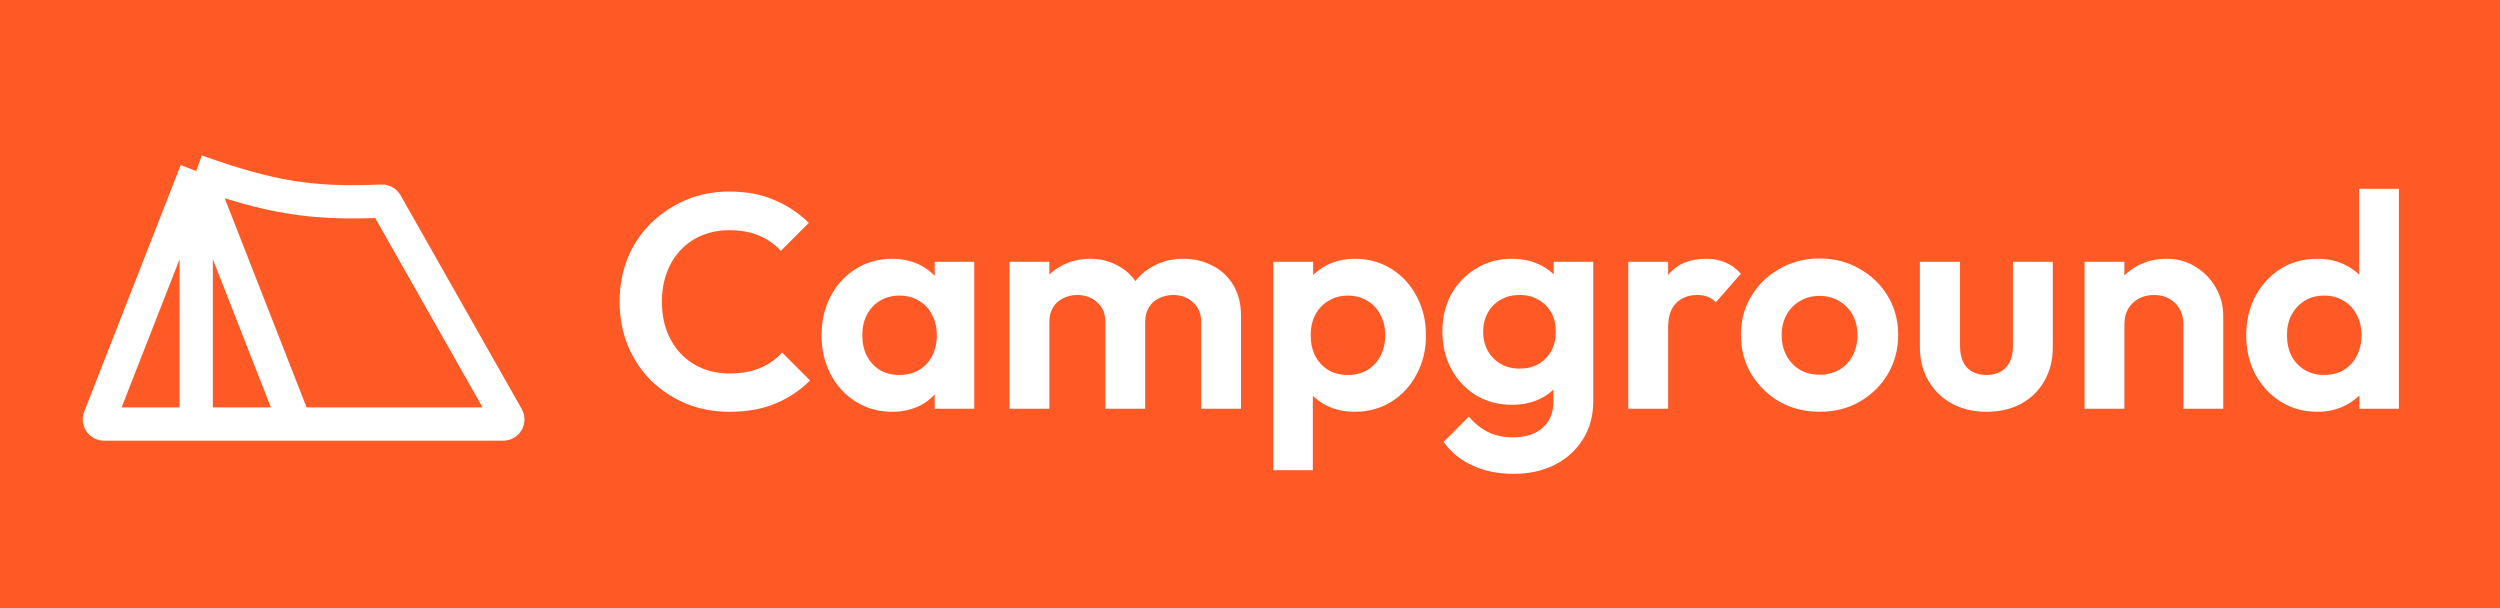 <svg width="263" height="64" viewBox="0 0 263 64" fill="none" xmlns="http://www.w3.org/2000/svg">
<rect width="263" height="64" fill="#FF5A26"/>
<path d="M31.06 44.611L20.643 18M31.06 44.611H52.942C53.313 44.611 53.546 44.211 53.363 43.889L40.61 21.4C40.52 21.242 40.346 21.147 40.164 21.155C32.737 21.487 28.407 20.766 20.643 18M31.06 44.611H24.339H23.465H20.643M20.643 18L10.486 43.951C10.361 44.268 10.595 44.611 10.936 44.611H18.09H20.643M20.643 18V44.611" stroke="white" stroke-width="3.5"/>
<path d="M76.736 43.32C75.093 43.32 73.568 43.032 72.16 42.456C70.752 41.859 69.515 41.037 68.448 39.992C67.403 38.925 66.592 37.688 66.016 36.28C65.461 34.872 65.184 33.357 65.184 31.736C65.184 30.115 65.461 28.6 66.016 27.192C66.592 25.784 67.403 24.557 68.448 23.512C69.515 22.467 70.741 21.645 72.128 21.048C73.536 20.451 75.072 20.152 76.736 20.152C78.528 20.152 80.107 20.451 81.472 21.048C82.837 21.624 84.043 22.424 85.088 23.448L82.144 26.392C81.525 25.709 80.768 25.176 79.872 24.792C78.976 24.408 77.931 24.216 76.736 24.216C75.691 24.216 74.731 24.397 73.856 24.76C73.003 25.101 72.256 25.613 71.616 26.296C70.976 26.957 70.485 27.757 70.144 28.696C69.803 29.613 69.632 30.627 69.632 31.736C69.632 32.867 69.803 33.891 70.144 34.808C70.485 35.725 70.976 36.525 71.616 37.208C72.256 37.869 73.003 38.381 73.856 38.744C74.731 39.107 75.691 39.288 76.736 39.288C77.995 39.288 79.072 39.096 79.968 38.712C80.885 38.328 81.653 37.784 82.272 37.08L85.216 40.024C84.171 41.069 82.955 41.88 81.568 42.456C80.181 43.032 78.571 43.32 76.736 43.32ZM93.851 43.32C92.443 43.32 91.174 42.968 90.043 42.264C88.913 41.56 88.027 40.6 87.387 39.384C86.747 38.168 86.427 36.803 86.427 35.288C86.427 33.752 86.747 32.376 87.387 31.16C88.027 29.944 88.913 28.984 90.043 28.28C91.174 27.576 92.443 27.224 93.851 27.224C94.961 27.224 95.953 27.448 96.827 27.896C97.702 28.344 98.395 28.973 98.907 29.784C99.441 30.573 99.729 31.469 99.771 32.472V38.04C99.729 39.064 99.441 39.971 98.907 40.76C98.395 41.549 97.702 42.179 96.827 42.648C95.953 43.096 94.961 43.32 93.851 43.32ZM94.619 39.448C95.793 39.448 96.742 39.064 97.467 38.296C98.193 37.507 98.555 36.493 98.555 35.256C98.555 34.445 98.385 33.731 98.043 33.112C97.723 32.472 97.265 31.981 96.667 31.64C96.091 31.277 95.409 31.096 94.619 31.096C93.851 31.096 93.169 31.277 92.571 31.64C91.995 31.981 91.537 32.472 91.195 33.112C90.875 33.731 90.715 34.445 90.715 35.256C90.715 36.088 90.875 36.824 91.195 37.464C91.537 38.083 91.995 38.573 92.571 38.936C93.169 39.277 93.851 39.448 94.619 39.448ZM98.331 43V38.84L99.003 35.064L98.331 31.352V27.544H102.491V43H98.331ZM106.2 43V27.544H110.392V43H106.2ZM116.28 43V33.88C116.28 32.984 115.992 32.291 115.416 31.8C114.861 31.288 114.168 31.032 113.336 31.032C112.781 31.032 112.28 31.149 111.832 31.384C111.384 31.597 111.032 31.917 110.776 32.344C110.52 32.771 110.392 33.283 110.392 33.88L108.76 33.08C108.76 31.885 109.016 30.851 109.528 29.976C110.061 29.101 110.776 28.429 111.672 27.96C112.568 27.469 113.581 27.224 114.712 27.224C115.778 27.224 116.749 27.469 117.624 27.96C118.498 28.429 119.192 29.101 119.704 29.976C120.216 30.829 120.472 31.864 120.472 33.08V43H116.28ZM126.36 43V33.88C126.36 32.984 126.072 32.291 125.496 31.8C124.941 31.288 124.248 31.032 123.416 31.032C122.882 31.032 122.381 31.149 121.912 31.384C121.464 31.597 121.112 31.917 120.856 32.344C120.6 32.771 120.472 33.283 120.472 33.88L118.072 33.304C118.157 32.067 118.488 31 119.064 30.104C119.64 29.187 120.397 28.483 121.336 27.992C122.274 27.48 123.32 27.224 124.472 27.224C125.624 27.224 126.658 27.469 127.576 27.96C128.493 28.429 129.218 29.112 129.752 30.008C130.285 30.904 130.552 31.971 130.552 33.208V43H126.36ZM142.526 43.32C141.416 43.32 140.414 43.096 139.518 42.648C138.622 42.179 137.907 41.549 137.374 40.76C136.84 39.971 136.552 39.064 136.51 38.04V32.568C136.552 31.544 136.84 30.637 137.374 29.848C137.928 29.037 138.643 28.397 139.518 27.928C140.414 27.459 141.416 27.224 142.526 27.224C143.955 27.224 145.235 27.576 146.366 28.28C147.496 28.984 148.382 29.944 149.022 31.16C149.683 32.376 150.014 33.752 150.014 35.288C150.014 36.803 149.683 38.168 149.022 39.384C148.382 40.6 147.496 41.56 146.366 42.264C145.235 42.968 143.955 43.32 142.526 43.32ZM141.79 39.448C142.558 39.448 143.24 39.277 143.838 38.936C144.435 38.573 144.894 38.083 145.214 37.464C145.555 36.824 145.726 36.088 145.726 35.256C145.726 34.445 145.555 33.731 145.214 33.112C144.894 32.472 144.435 31.981 143.838 31.64C143.24 31.277 142.558 31.096 141.79 31.096C141.043 31.096 140.371 31.277 139.774 31.64C139.176 31.981 138.707 32.472 138.366 33.112C138.046 33.731 137.886 34.445 137.886 35.256C137.886 36.088 138.046 36.824 138.366 37.464C138.707 38.083 139.166 38.573 139.742 38.936C140.339 39.277 141.022 39.448 141.79 39.448ZM133.95 49.464V27.544H138.142V31.608L137.438 35.352L138.11 39.096V49.464H133.95ZM159.226 49.848C157.584 49.848 156.133 49.549 154.874 48.952C153.616 48.376 152.613 47.555 151.866 46.488L154.522 43.832C155.12 44.536 155.781 45.069 156.506 45.432C157.253 45.816 158.149 46.008 159.194 46.008C160.496 46.008 161.52 45.677 162.266 45.016C163.034 44.355 163.418 43.437 163.418 42.264V38.392L164.122 35L163.45 31.608V27.544H167.61V42.2C167.61 43.736 167.248 45.069 166.522 46.2C165.818 47.352 164.837 48.248 163.578 48.888C162.32 49.528 160.869 49.848 159.226 49.848ZM159.034 42.584C157.648 42.584 156.4 42.253 155.29 41.592C154.181 40.909 153.306 39.981 152.666 38.808C152.048 37.635 151.738 36.323 151.738 34.872C151.738 33.421 152.048 32.12 152.666 30.968C153.306 29.816 154.181 28.909 155.29 28.248C156.4 27.565 157.648 27.224 159.034 27.224C160.186 27.224 161.2 27.448 162.074 27.896C162.97 28.344 163.674 28.963 164.186 29.752C164.698 30.52 164.976 31.427 165.018 32.472V37.336C164.976 38.36 164.688 39.277 164.154 40.088C163.642 40.877 162.938 41.496 162.042 41.944C161.168 42.371 160.165 42.584 159.034 42.584ZM159.866 38.776C160.634 38.776 161.296 38.616 161.85 38.296C162.426 37.955 162.874 37.496 163.194 36.92C163.514 36.323 163.674 35.651 163.674 34.904C163.674 34.136 163.514 33.464 163.194 32.888C162.874 32.312 162.426 31.864 161.85 31.544C161.296 31.203 160.634 31.032 159.866 31.032C159.098 31.032 158.426 31.203 157.85 31.544C157.274 31.864 156.826 32.323 156.506 32.92C156.186 33.496 156.026 34.157 156.026 34.904C156.026 35.629 156.186 36.291 156.506 36.888C156.826 37.464 157.274 37.923 157.85 38.264C158.426 38.605 159.098 38.776 159.866 38.776ZM171.294 43V27.544H175.486V43H171.294ZM175.486 34.456L173.854 33.368C174.046 31.469 174.6 29.976 175.518 28.888C176.435 27.779 177.758 27.224 179.486 27.224C180.232 27.224 180.904 27.352 181.502 27.608C182.099 27.843 182.643 28.237 183.134 28.792L180.51 31.8C180.275 31.544 179.987 31.352 179.646 31.224C179.326 31.096 178.952 31.032 178.526 31.032C177.63 31.032 176.894 31.32 176.318 31.896C175.763 32.451 175.486 33.304 175.486 34.456ZM191.433 43.32C189.875 43.32 188.467 42.968 187.209 42.264C185.971 41.539 184.979 40.568 184.233 39.352C183.507 38.115 183.145 36.739 183.145 35.224C183.145 33.709 183.507 32.355 184.233 31.16C184.958 29.944 185.95 28.984 187.209 28.28C188.467 27.555 189.865 27.192 191.401 27.192C192.979 27.192 194.387 27.555 195.625 28.28C196.883 28.984 197.875 29.944 198.601 31.16C199.326 32.355 199.689 33.709 199.689 35.224C199.689 36.739 199.326 38.115 198.601 39.352C197.875 40.568 196.883 41.539 195.625 42.264C194.387 42.968 192.99 43.32 191.433 43.32ZM191.401 39.416C192.19 39.416 192.883 39.245 193.481 38.904C194.099 38.541 194.569 38.051 194.889 37.432C195.23 36.792 195.401 36.067 195.401 35.256C195.401 34.445 195.23 33.731 194.889 33.112C194.547 32.493 194.078 32.013 193.481 31.672C192.883 31.309 192.19 31.128 191.401 31.128C190.633 31.128 189.95 31.309 189.353 31.672C188.755 32.013 188.286 32.493 187.945 33.112C187.603 33.731 187.433 34.445 187.433 35.256C187.433 36.067 187.603 36.792 187.945 37.432C188.286 38.051 188.755 38.541 189.353 38.904C189.95 39.245 190.633 39.416 191.401 39.416ZM208.979 43.32C207.614 43.32 206.398 43.032 205.331 42.456C204.286 41.88 203.465 41.08 202.867 40.056C202.27 39.032 201.971 37.848 201.971 36.504V27.544H206.195V36.408C206.195 37.048 206.302 37.603 206.515 38.072C206.729 38.52 207.049 38.861 207.475 39.096C207.902 39.331 208.403 39.448 208.979 39.448C209.854 39.448 210.537 39.181 211.027 38.648C211.518 38.115 211.763 37.368 211.763 36.408V27.544H215.955V36.504C215.955 37.869 215.657 39.064 215.059 40.088C214.483 41.112 213.662 41.912 212.595 42.488C211.55 43.043 210.345 43.32 208.979 43.32ZM229.694 43V34.136C229.694 33.219 229.406 32.472 228.83 31.896C228.254 31.32 227.507 31.032 226.59 31.032C225.992 31.032 225.459 31.16 224.99 31.416C224.52 31.672 224.147 32.035 223.87 32.504C223.614 32.973 223.486 33.517 223.486 34.136L221.854 33.304C221.854 32.088 222.11 31.032 222.622 30.136C223.155 29.219 223.88 28.504 224.798 27.992C225.736 27.48 226.792 27.224 227.966 27.224C229.096 27.224 230.11 27.512 231.006 28.088C231.902 28.643 232.606 29.379 233.118 30.296C233.63 31.192 233.885 32.163 233.885 33.208V43H229.694ZM219.294 43V27.544H223.486V43H219.294ZM243.79 43.32C242.361 43.32 241.081 42.968 239.95 42.264C238.82 41.56 237.924 40.6 237.262 39.384C236.622 38.168 236.302 36.803 236.302 35.288C236.302 33.752 236.622 32.376 237.262 31.16C237.924 29.944 238.809 28.984 239.918 28.28C241.049 27.576 242.34 27.224 243.79 27.224C244.9 27.224 245.892 27.448 246.766 27.896C247.662 28.344 248.377 28.973 248.91 29.784C249.465 30.573 249.764 31.469 249.806 32.472V37.976C249.764 38.979 249.476 39.885 248.942 40.696C248.409 41.507 247.694 42.147 246.798 42.616C245.902 43.085 244.9 43.32 243.79 43.32ZM244.494 39.448C245.284 39.448 245.966 39.277 246.542 38.936C247.14 38.573 247.598 38.083 247.918 37.464C248.26 36.824 248.43 36.088 248.43 35.256C248.43 34.445 248.26 33.731 247.918 33.112C247.598 32.472 247.14 31.981 246.542 31.64C245.966 31.277 245.294 31.096 244.526 31.096C243.737 31.096 243.044 31.277 242.446 31.64C241.87 32.003 241.412 32.493 241.07 33.112C240.75 33.731 240.59 34.445 240.59 35.256C240.59 36.088 240.75 36.824 241.07 37.464C241.412 38.083 241.881 38.573 242.478 38.936C243.076 39.277 243.748 39.448 244.494 39.448ZM252.366 43H248.206V38.84L248.878 35.064L248.174 31.352V19.864H252.366V43Z" fill="white"/>
</svg>
